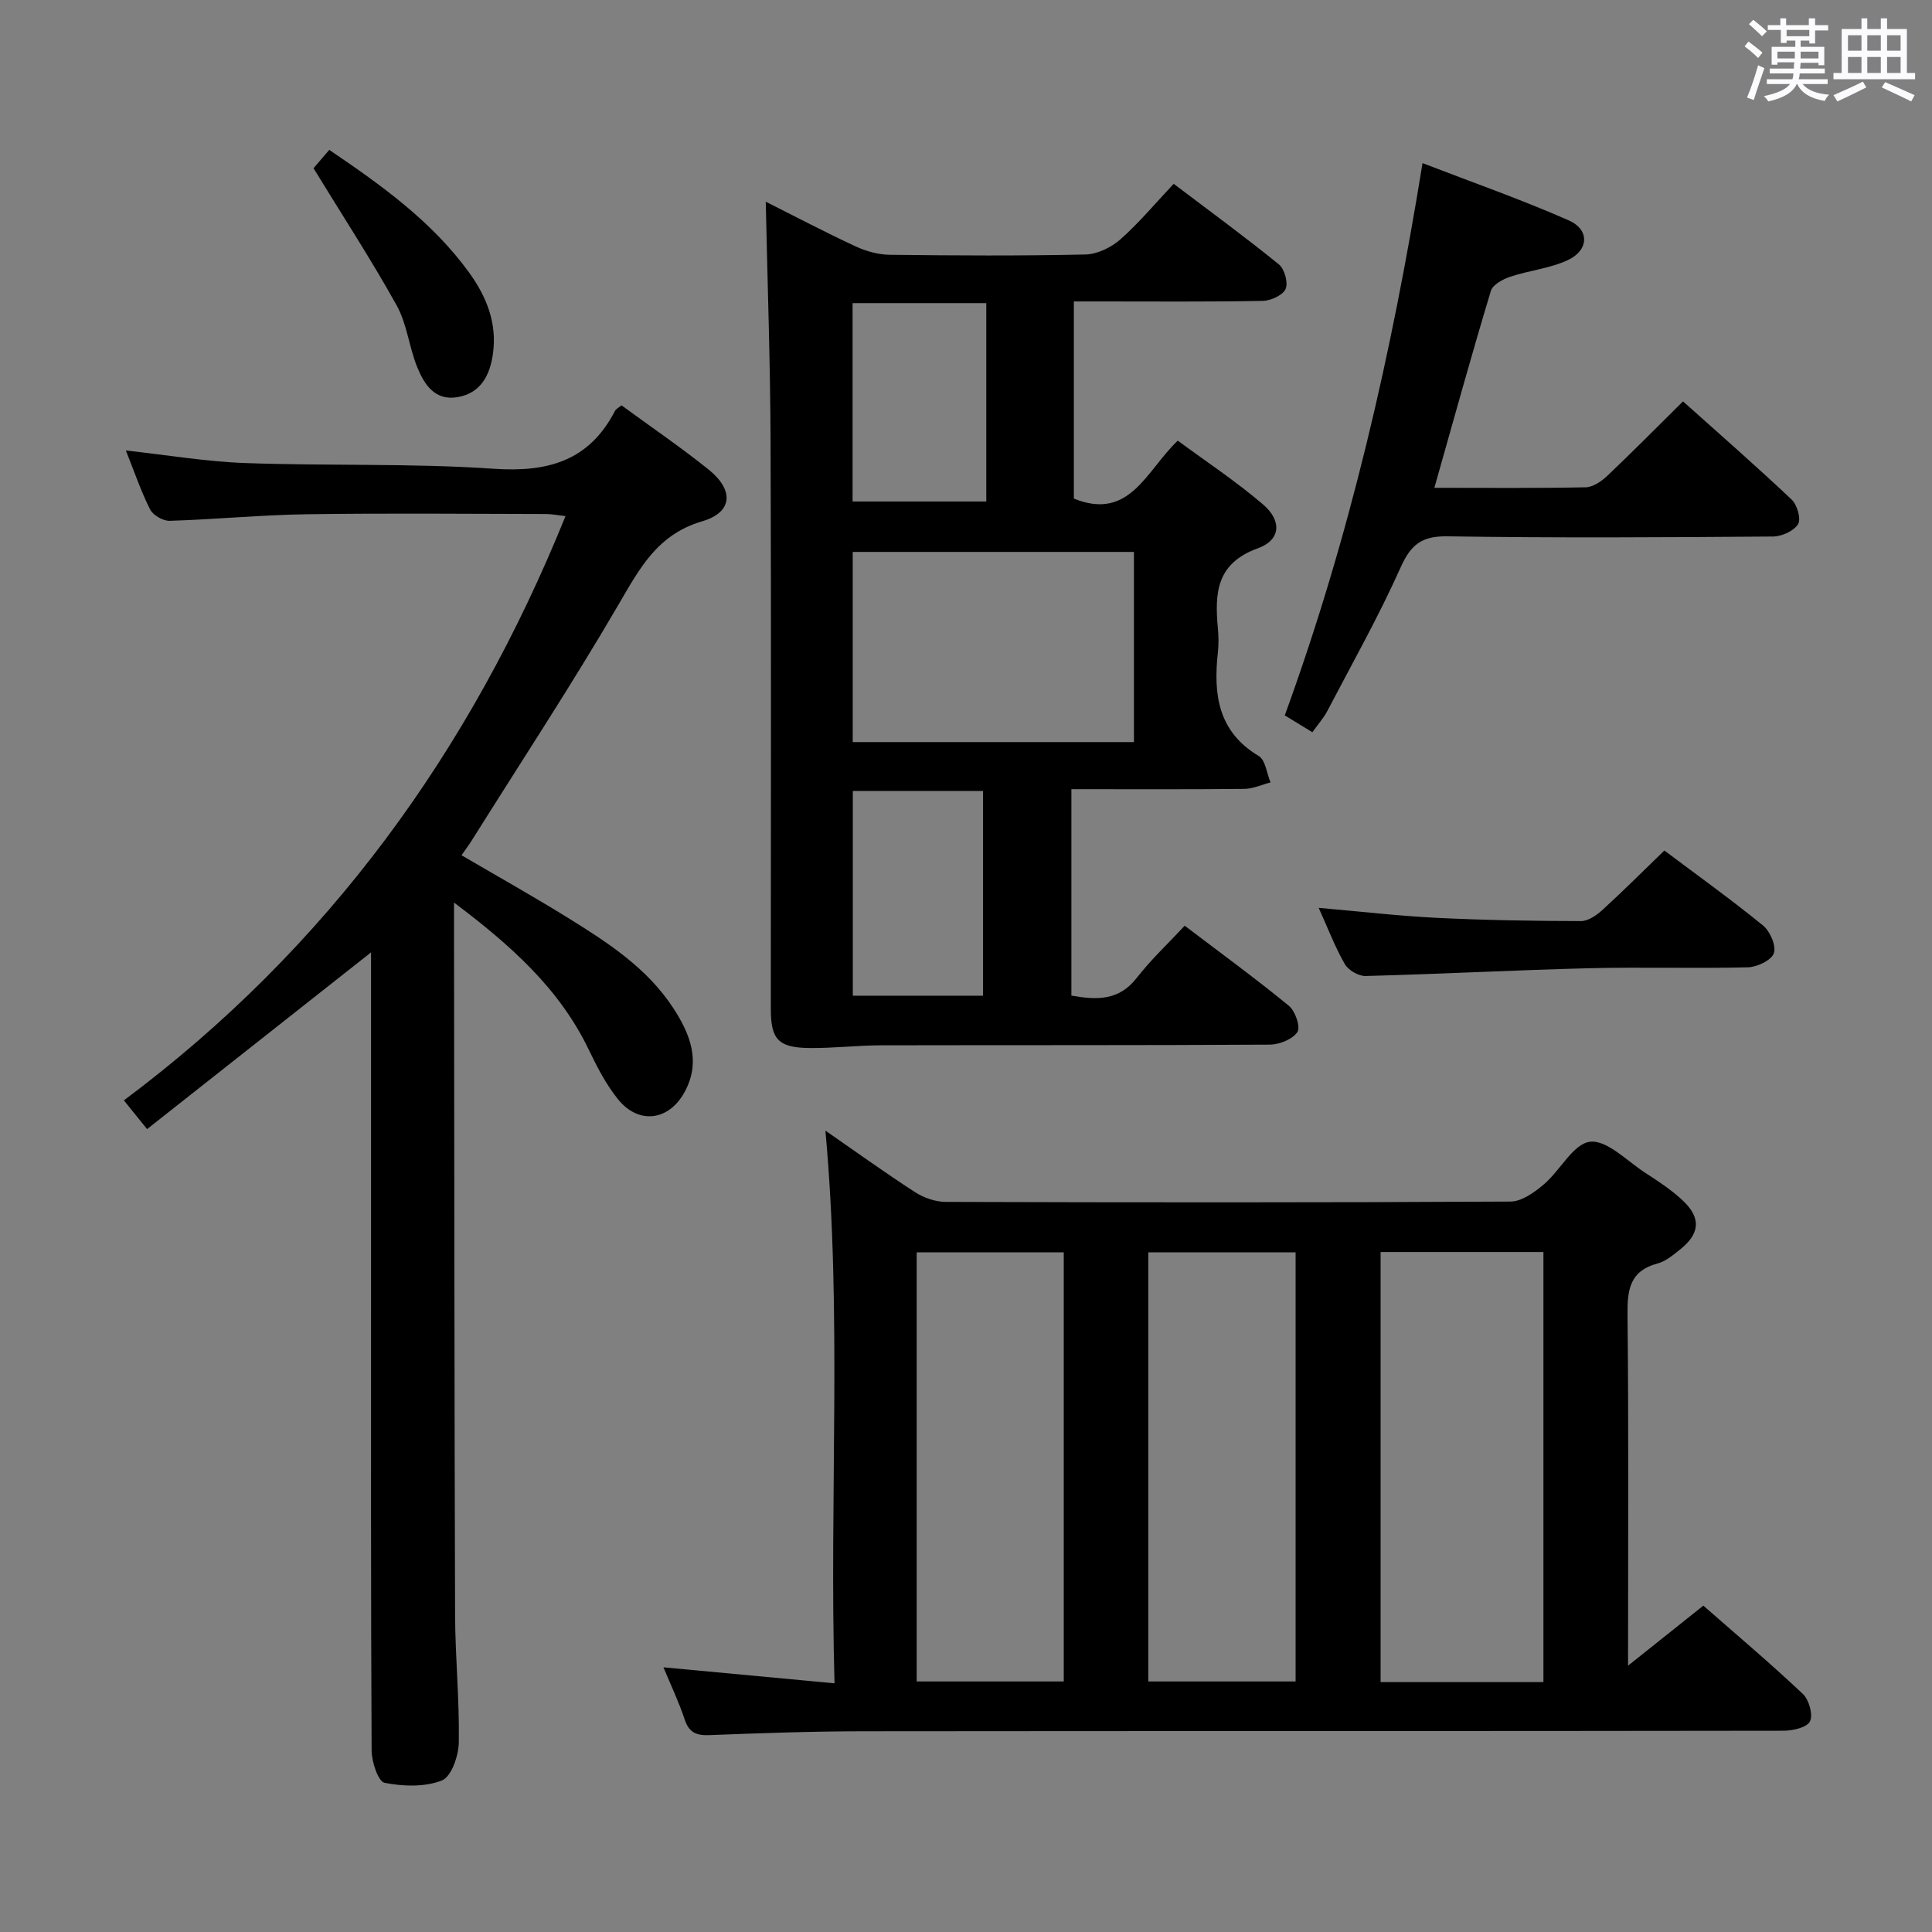 <svg enable-background="new 0 0 400 400" viewBox="0 0 400 400" xmlns="http://www.w3.org/2000/svg"><rect x="0" y="0" width="400" height="400" fill="#808080" stroke="none"/><path d="m361.2 9.6.8-1c.9.7 1.9 1.4 2.9 2.3l-.9 1.1c-1-1-2-1.8-2.8-2.4zm.5 10.6c.9-2.1 1.6-4.3 2.3-6.7.4.2.8.4 1.3.6-.7 2.1-1.5 4.3-2.2 6.6zm.4-15.2.9-.9c1 .8 2 1.6 2.8 2.4l-1 1c-.9-.9-1.8-1.7-2.7-2.5zm12.5-1.2h1.2v1.4h2.7v1.1h-2.7v2.7h-1.2v-.6h-1.8v1.3h4.9v3.8h-1.2v-.5h-3.7c0 .4-.1.9-.1 1.2h5.1v1h-5.2c0 .5-.1.9-.2 1.2h6v1h-5.2c1.1 1.3 2.9 2 5.5 2.2-.4.4-.7.8-.9 1.3-2.9-.5-4.8-1.6-5.7-3.5h-.1c-.8 1.7-2.7 2.9-5.9 3.6-.2-.4-.6-.8-.9-1.1 2.8-.6 4.6-1.4 5.4-2.5h-4.8v-1h5.3c.1-.3.2-.7.2-1.2h-4.9v-1h5c0-.4 0-.8.1-1.3h-3.5v.5h-1.2v-3.7h4.9v-1.3h-1.8v.5h-1.2v-2.7h-2.7v-1h2.6v-1.4h1.2v1.4h4.7v-1.4zm-6.6 8.3h3.6c0-.4 0-.9 0-1.4h-3.6zm1.9-4.6h4.7v-1.3h-4.7zm6.6 3.2h-3.7v1.4h3.7z" fill="#fbfafc"/><path d="m385.3 3.8h1.3v2.2h2.8v-2.2h1.3v2.2h4.1v9.1h1.7v1.3h-16.9v-1.3h1.7v-9.1h4.1v-2.2zm.4 13.1.7 1.2c-1.8.9-3.8 1.9-6 2.9-.2-.4-.5-.8-.8-1.3 2.3-1 4.3-1.9 6.1-2.8zm-3.1-6.4h2.8v-3.2h-2.8zm0 4.6h2.8v-3.3h-2.8zm4-4.6h2.8v-3.2h-2.8zm0 4.6h2.8v-3.3h-2.8zm3.7 1.9c2.1.9 4.1 1.8 6.1 2.7l-.7 1.3c-2.2-1.1-4.2-2-6.1-2.9zm3.2-9.7h-2.8v3.2h2.8v-3.1zm-2.8 7.8h2.8v-3.3h-2.8z" fill="#fbfafc"/><g fill="#010000"><path d="m337.07 344.86c5.74-4.57 10.5-8.37 15.59-12.43 7 6.14 13.98 12.03 20.61 18.29 1.27 1.2 2.14 4.31 1.46 5.68-.63 1.27-3.58 1.93-5.5 1.93-63.46.1-126.92.04-190.38.11-10.64.01-21.29.38-31.92.8-2.72.11-4.26-.49-5.17-3.23-1.18-3.57-2.82-7-4.4-10.81 11.88 1.11 23.23 2.17 35.42 3.31-1.1-38.62 1.59-76.49-1.89-114.43 5.98 4.14 12.16 8.6 18.54 12.73 1.82 1.18 4.23 2.02 6.37 2.03 38.97.12 77.95.15 116.92-.07 2.34-.01 4.98-1.91 6.94-3.58 3.38-2.87 6.07-8.39 9.53-8.8 3.48-.42 7.61 3.93 11.34 6.36 2.78 1.81 5.61 3.64 7.99 5.92 3.73 3.57 3.39 6.81-.71 10.05-1.42 1.13-2.95 2.42-4.63 2.87-5.68 1.51-6.27 5.33-6.22 10.5.25 23.8.11 47.59.11 72.77zm-51.23-85.64v89.04h33.71c0-29.85 0-59.37 0-89.04-11.35 0-22.3 0-33.71 0zm-65.6.06c-10.29 0-20.23 0-30.45 0v88.85h30.45c0-29.87 0-59.29 0-88.85zm17.5 88.85h30.5c0-29.88 0-59.29 0-88.84-10.3 0-20.23 0-30.5 0z"/><path d="m158.54 41.76c6.2 3.11 12.33 6.34 18.6 9.25 2.17 1.01 4.7 1.71 7.07 1.74 13.49.16 26.99.24 40.48-.06 2.47-.05 5.35-1.44 7.25-3.11 3.85-3.39 7.16-7.39 11.06-11.52 7.65 5.79 14.86 11.06 21.78 16.68 1.17.95 1.96 3.8 1.39 5.09-.58 1.3-3.06 2.43-4.73 2.46-11.16.22-22.32.12-33.48.12-1.79 0-3.58 0-5.63 0v40.82c11.58 4.67 14.94-5.73 21.51-12 5.87 4.33 12.06 8.42 17.66 13.21 3.94 3.37 3.68 7.37-1.08 9.08-8.64 3.12-8.94 9.33-8.27 16.56.15 1.65.18 3.35 0 4.99-.95 8.64-.02 16.38 8.45 21.45 1.41.84 1.66 3.6 2.45 5.47-1.81.47-3.61 1.32-5.43 1.34-11.8.12-23.6.06-35.8.06v42.74c5.23.92 9.84 1.09 13.53-3.67 2.94-3.78 6.48-7.09 9.93-10.8 7.65 5.81 14.77 11 21.57 16.58 1.32 1.08 2.45 4.4 1.77 5.42-1 1.5-3.7 2.6-5.69 2.62-26.82.16-53.64.08-80.47.14-4.98.01-9.96.62-14.94.56-6.38-.08-7.92-1.8-7.93-8.03-.01-39.15.1-78.3-.05-117.45-.06-16.42-.64-32.85-1-49.74zm76.23 72.51c-19.66 0-38.87 0-58.22 0v39.37h58.22c0-13.18 0-26.08 0-39.37zm-58.2 49.5v42.38h26.96c0-14.34 0-28.23 0-42.38-9.16 0-18.03 0-26.96 0zm27.63-59.94c0-13.9 0-27.41 0-41.07-9.44 0-18.49 0-27.68 0v41.07z"/><path d="m94 186.87v6.48c.06 46.99.07 93.99.22 140.98.03 8.81.92 17.62.77 26.43-.04 2.75-1.54 7.09-3.49 7.86-3.54 1.4-8.04 1.25-11.88.49-1.32-.26-2.66-4.32-2.68-6.65-.17-32.66-.12-65.32-.12-97.99 0-20.66 0-41.33 0-61.99 0-1.61 0-3.22 0-5.3-15.68 12.37-30.85 24.35-46.37 36.59-1.86-2.3-3.07-3.8-4.8-5.95 42.1-31.43 71.7-72.18 91.43-120.96-1.61-.18-2.85-.44-4.1-.44-16.5-.03-33-.19-49.49.05-9.46.14-18.91 1.07-28.37 1.36-1.37.04-3.45-1.17-4.05-2.37-1.93-3.84-3.31-7.95-5.01-12.19 8.42.92 16.56 2.3 24.74 2.6 17.13.62 34.33.01 51.41 1.18 11.22.77 19.75-1.61 25.11-11.97.21-.41.74-.65 1.35-1.16 6 4.39 12.19 8.61 18.02 13.28 5.31 4.26 5.04 8.86-1.29 10.72-9.41 2.77-13.04 9.9-17.45 17.44-9.63 16.49-20.13 32.47-30.28 48.65-.6.96-1.29 1.86-2.12 3.06 7.52 4.4 14.87 8.52 22.02 12.95 8.22 5.1 16.39 10.36 21.83 18.7 3.48 5.34 5.77 11.04 2.37 17.32-3.26 6.03-9.53 6.85-13.81 1.56-2.47-3.06-4.34-6.69-6.06-10.27-6.08-12.64-16.09-21.58-27.9-30.46z"/><path d="m296.97 101c10.7 0 21.01.1 31.32-.11 1.54-.03 3.32-1.27 4.53-2.42 5.18-4.91 10.2-10 15.63-15.37 7.56 6.77 15.16 13.41 22.49 20.33 1.15 1.08 1.99 4.04 1.33 5.1-.89 1.41-3.37 2.53-5.18 2.55-22.48.17-44.96.31-67.44-.04-5.37-.08-7.58 1.76-9.7 6.51-4.54 10.14-10.02 19.86-15.18 29.72-.75 1.43-1.88 2.67-3.06 4.33-2.02-1.23-3.79-2.32-5.71-3.49 13.48-37.01 22.15-74.92 28.52-114.34 10.36 4 20.47 7.54 30.26 11.85 4.39 1.93 4.2 6.21-.22 8.25-3.69 1.71-7.97 2.12-11.87 3.42-1.53.51-3.63 1.64-4.02 2.93-4.01 13.29-7.72 26.7-11.7 40.78z"/><path d="m273.02 187.96c8.67.76 16.55 1.68 24.45 2.07 9.95.49 19.91.65 29.87.67 1.52 0 3.29-1.26 4.52-2.39 4.28-3.91 8.38-8.02 12.73-12.22 6.74 5.06 13.74 10.08 20.41 15.51 1.47 1.19 2.78 4.21 2.26 5.74-.49 1.46-3.45 2.88-5.36 2.93-10.97.27-21.95-.08-32.92.19-15.42.39-30.83 1.21-46.25 1.61-1.45.04-3.57-1.19-4.3-2.46-2.02-3.52-3.48-7.38-5.41-11.65z"/><path d="m64.91 34.83c.58-.67 1.85-2.15 3.26-3.8 10.93 7.41 21.31 14.85 28.96 25.41 3.62 5 5.81 10.48 4.93 16.8-.62 4.41-2.47 8.11-7.26 8.97-4.76.86-6.98-2.63-8.44-6.25-1.67-4.14-2.1-8.89-4.23-12.72-5.21-9.38-11.09-18.4-17.22-28.41z"/></g></svg>